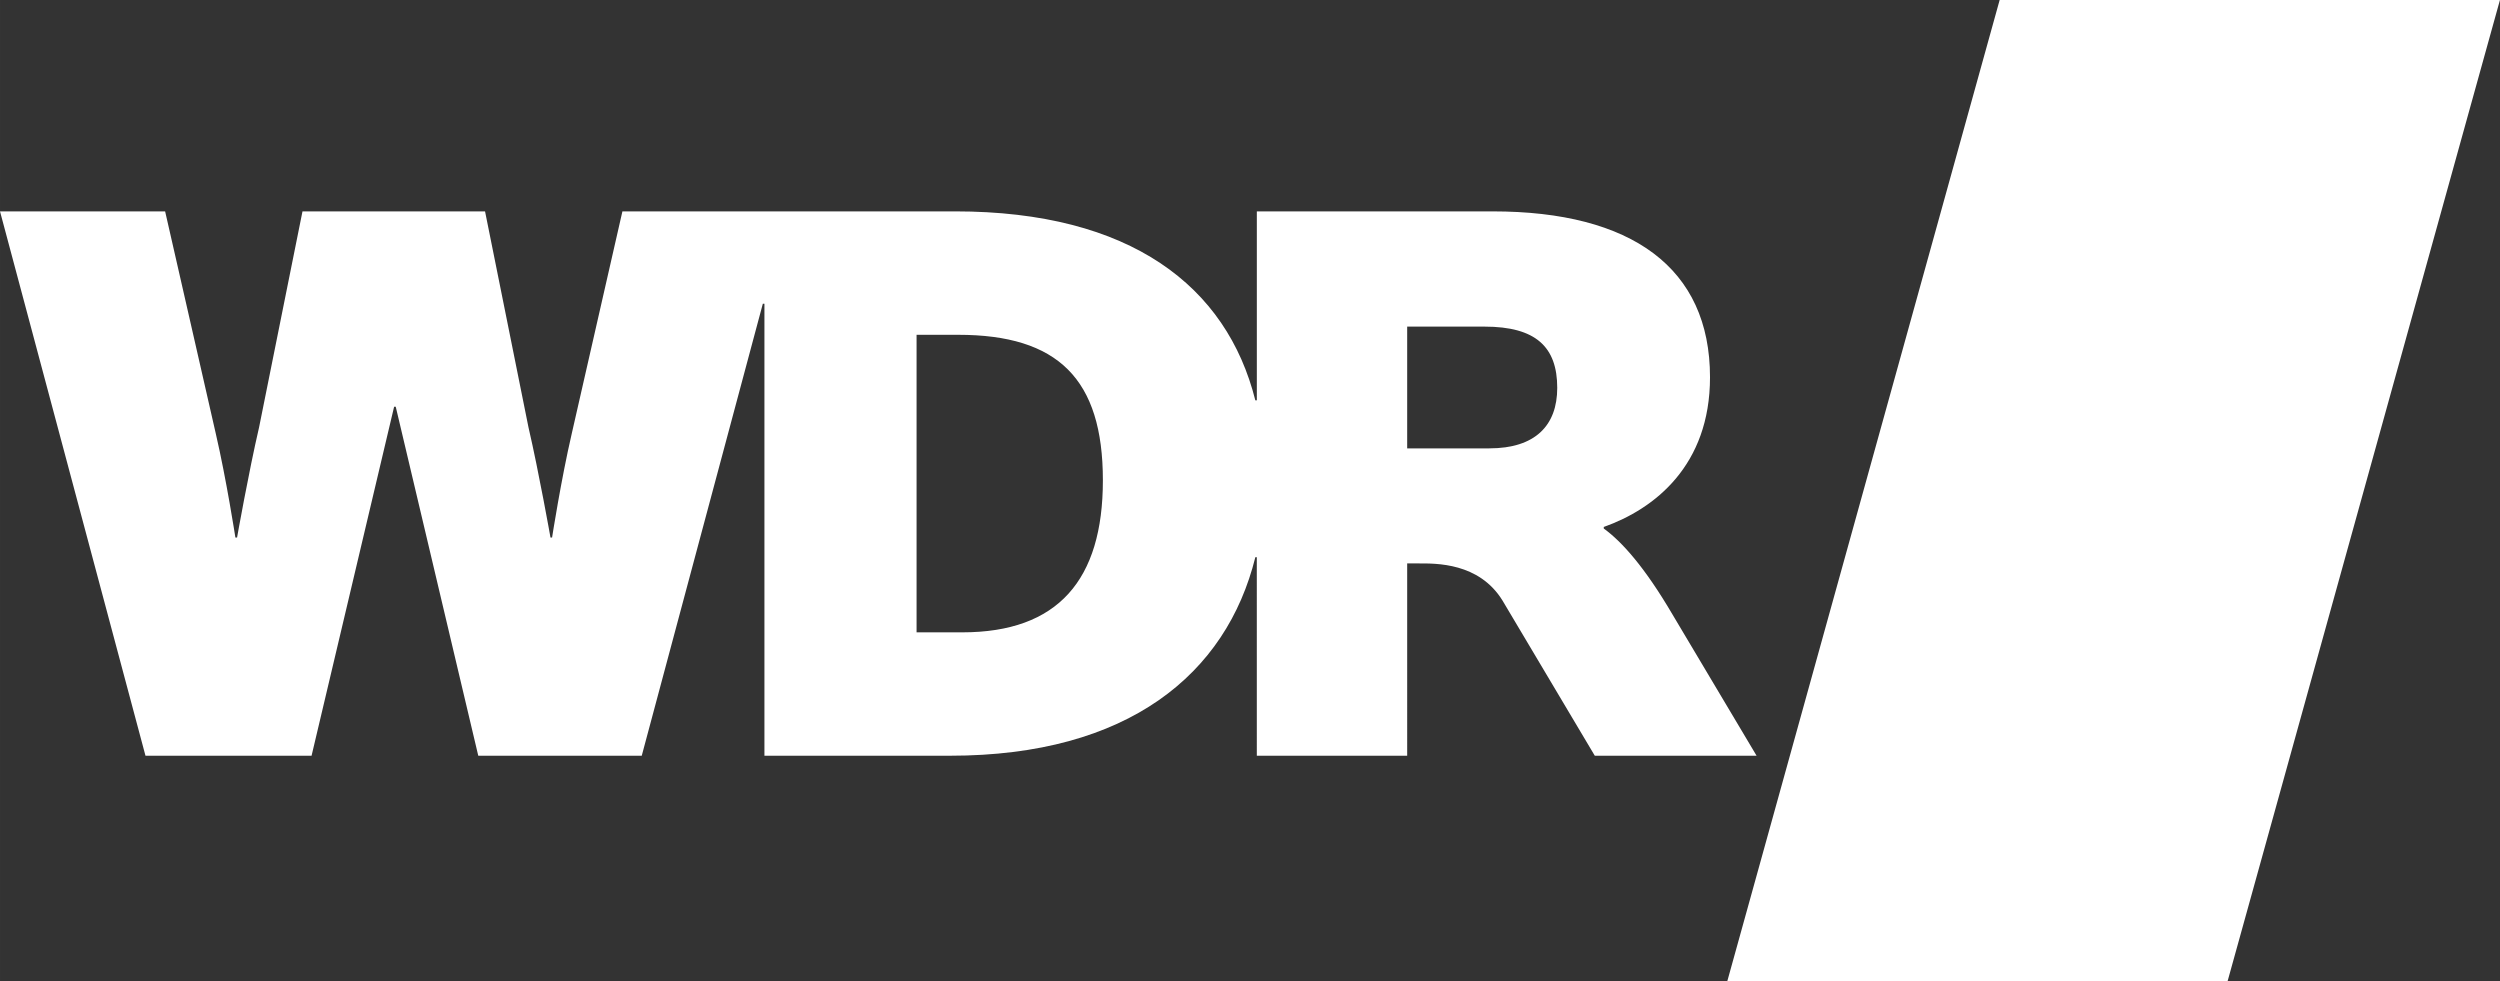 <svg width="600" height="235.52" viewBox="0 0 158.75 62.315" xmlns="http://www.w3.org/2000/svg">
    <rect x="0" y="0" width="158.75" height="62.315" fill="#333333" stroke="none"/>
    <g fill="#fff">
        <path d="M126.978.002h31.769l-17.298 62.315H109.68zM79.808 47.99h9.548V35.778h.729c1.088 0 3.829-.06 5.32 2.35l5.865 9.862h10.274l-5.345-8.978c-1.765-3.01-3.217-4.622-4.36-5.45v-.1c3.222-1.142 6.747-3.896 6.747-9.506 0-6.95-4.98-10.533-13.802-10.533H79.809V25.42h-.096c-1.814-7.238-7.92-11.998-19.073-11.998H39.523l-3.218 14.116c-.675 2.907-1.248 6.595-1.248 6.595h-.102s-.726-4.1-1.4-7.011l-2.755-13.7H19.208l-2.754 13.7c-.675 2.91-1.4 7.011-1.4 7.011h-.107s-.569-3.688-1.244-6.595l-3.218-14.116H0L9.238 47.99h10.546l5.242-22.163h.103L30.37 47.99h10.38l7.689-28.701h.102v28.7h11.787c11.31 0 17.55-5.188 19.386-12.605h.093zm-18.702-7.837h-2.904V21.26h2.645c6.333 0 9.186 2.802 9.186 9.241 0 6.33-2.853 9.653-8.927 9.653m33.47-11.68h-5.22V20.74h4.907c3.272 0 4.622 1.296 4.622 3.89 0 2.39-1.401 3.841-4.309 3.841"/>
    </g>
</svg>
